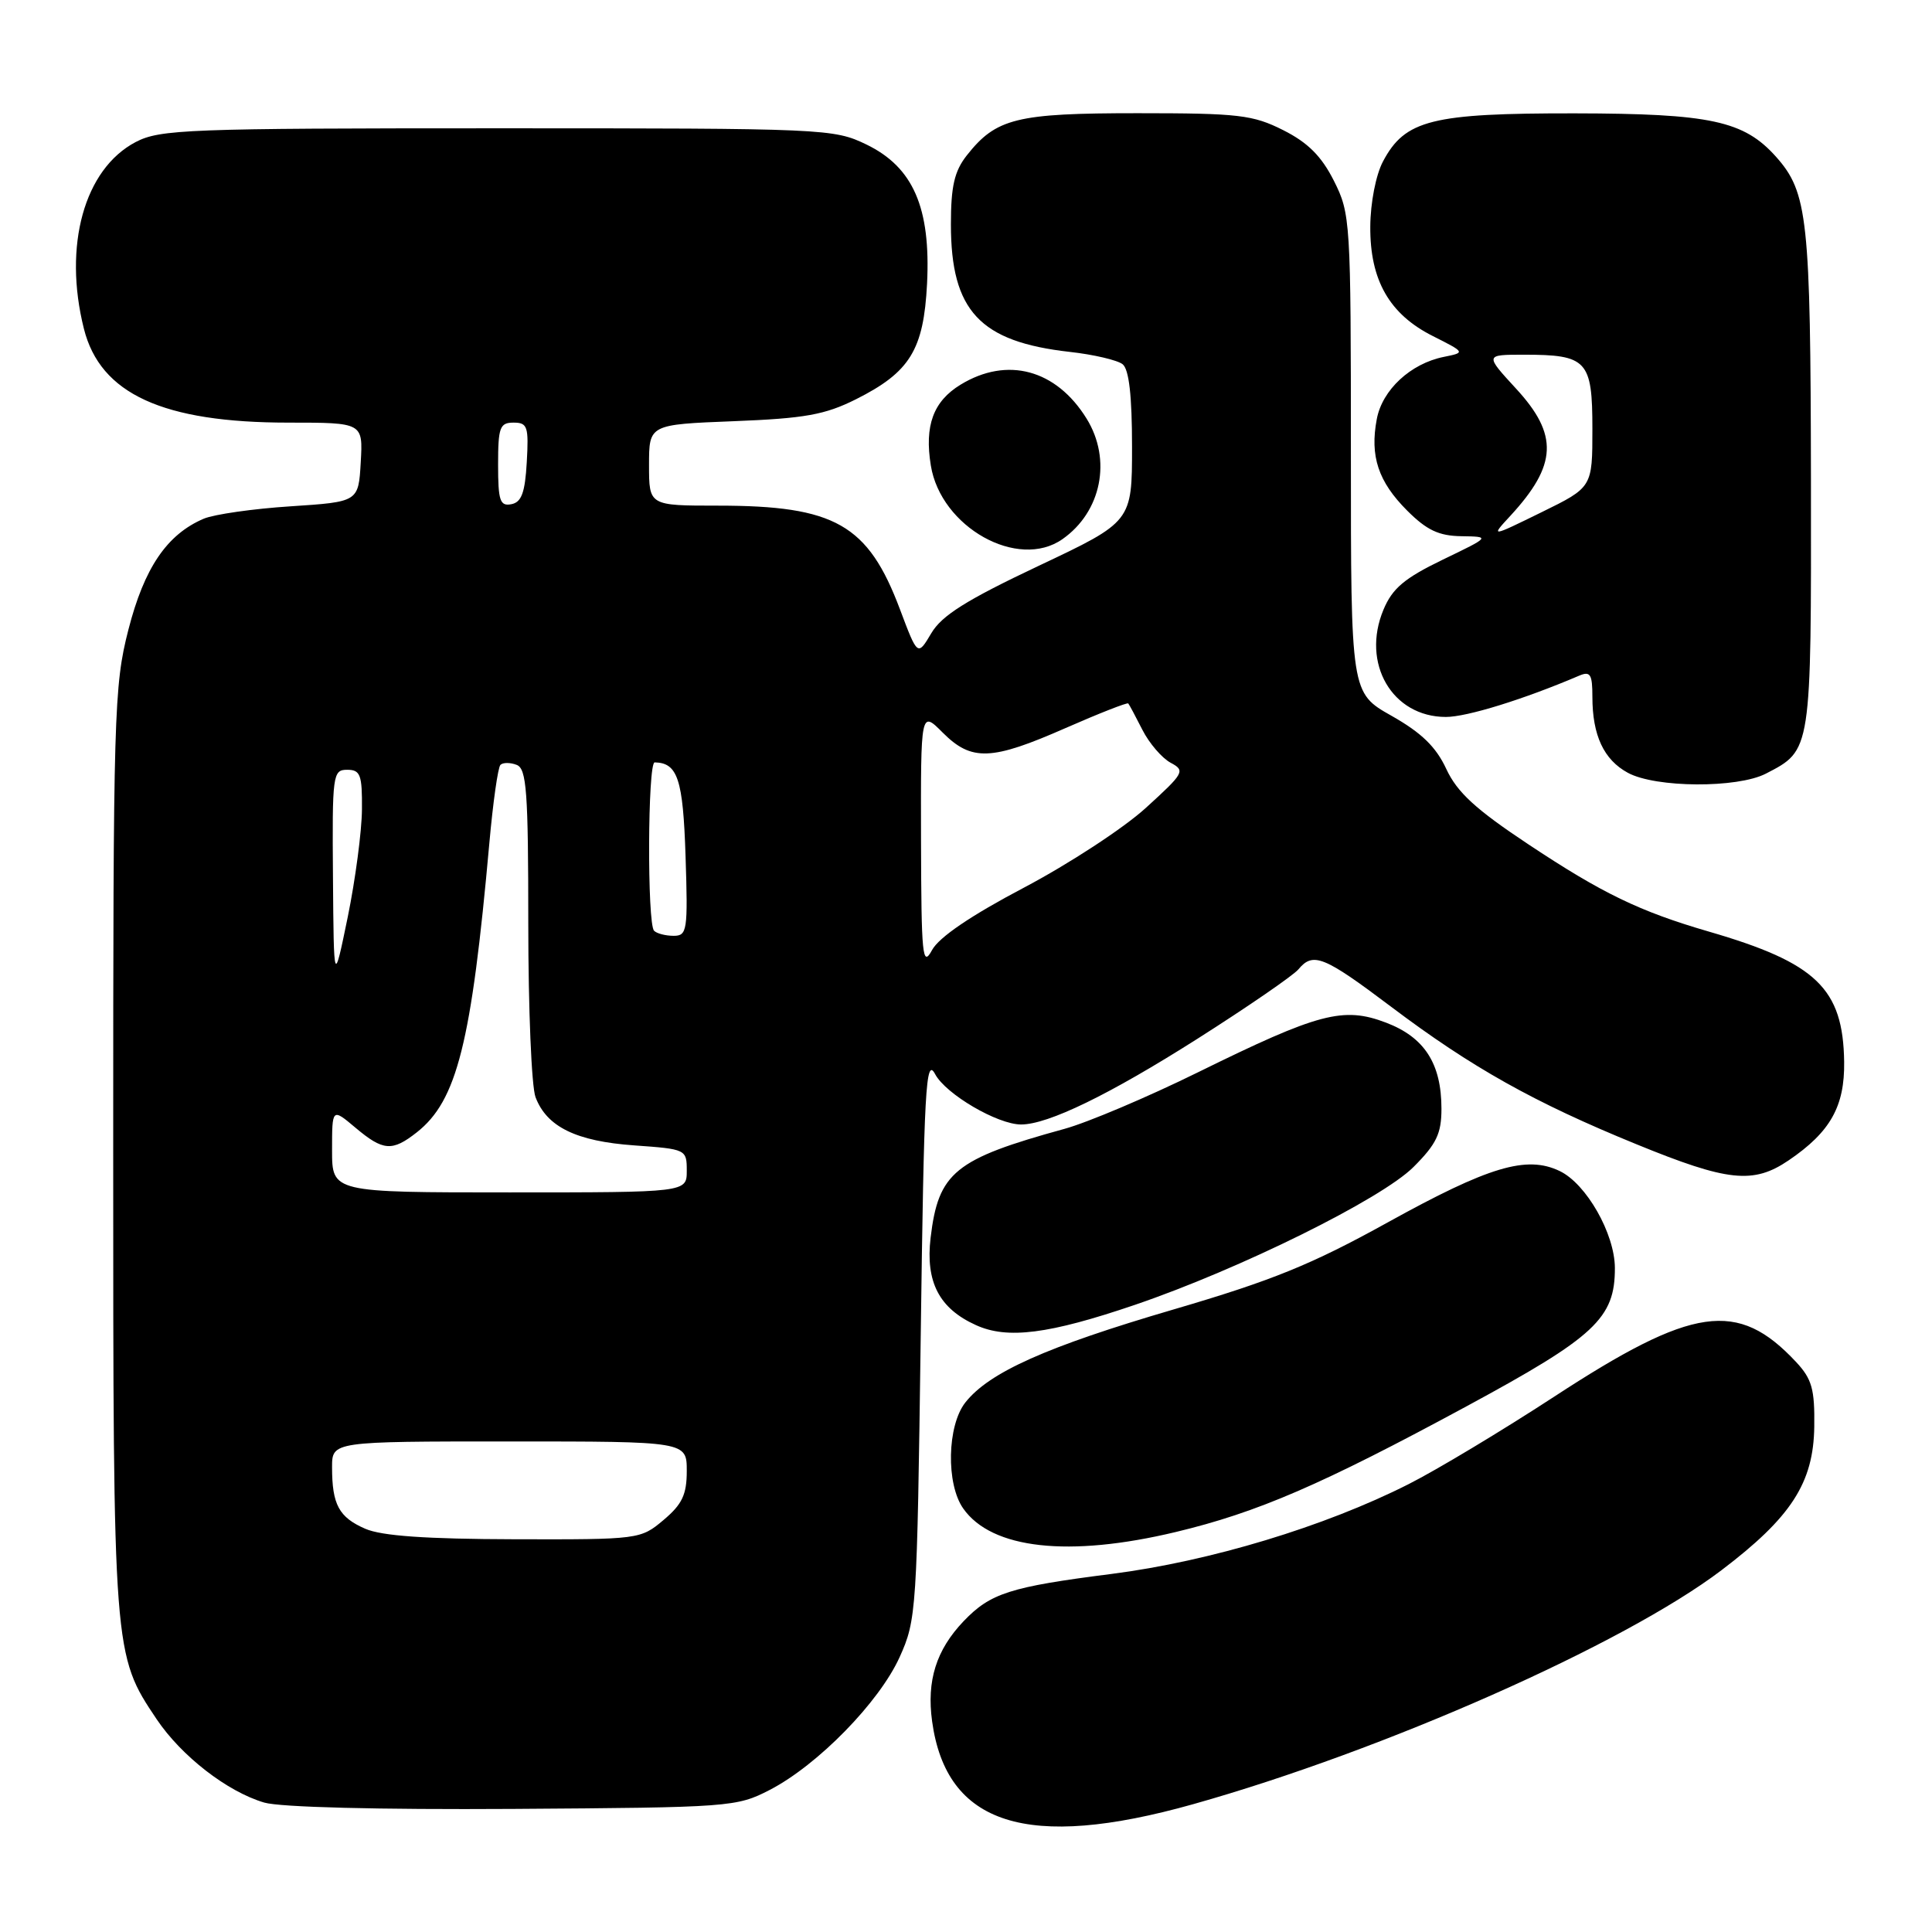 <?xml version="1.0" encoding="UTF-8" standalone="no"?>
<!DOCTYPE svg PUBLIC "-//W3C//DTD SVG 1.1//EN" "http://www.w3.org/Graphics/SVG/1.1/DTD/svg11.dtd" >
<svg xmlns="http://www.w3.org/2000/svg" xmlns:xlink="http://www.w3.org/1999/xlink" version="1.1" viewBox="0 0 256 256">
 <g >
 <path fill="currentColor"
d=" M 158.08 239.07 C 183.37 231.96 215.12 217.90 228.08 208.08 C 237.34 201.06 240.30 196.50 240.40 189.04 C 240.47 184.07 240.09 182.72 237.99 180.47 C 230.25 172.19 224.34 173.04 205.87 185.11 C 199.06 189.55 190.42 194.75 186.66 196.65 C 175.52 202.29 160.33 206.88 147.32 208.55 C 133.81 210.27 131.24 211.10 127.68 214.82 C 124.05 218.63 122.77 222.70 123.51 228.09 C 125.40 241.83 136.13 245.24 158.08 239.07 Z  M 102.00 237.17 C 108.37 233.87 116.49 225.56 119.20 219.59 C 121.44 214.64 121.51 213.46 122.00 177.09 C 122.44 144.09 122.67 140.00 123.91 142.33 C 125.33 144.99 132.18 149.00 135.30 149.00 C 138.88 149.00 147.00 145.05 158.67 137.64 C 165.36 133.39 171.37 129.25 172.04 128.45 C 173.99 126.10 175.40 126.67 184.33 133.40 C 194.98 141.43 203.28 146.09 216.84 151.62 C 228.96 156.58 232.33 156.93 237.01 153.75 C 242.54 149.99 244.44 146.60 244.36 140.69 C 244.22 130.98 240.68 127.58 226.43 123.44 C 217.25 120.77 212.29 118.37 202.52 111.88 C 195.53 107.24 193.08 104.99 191.64 101.89 C 190.28 98.96 188.35 97.09 184.39 94.85 C 179.00 91.81 179.00 91.81 179.00 60.12 C 179.00 29.24 178.94 28.31 176.75 23.96 C 175.11 20.70 173.30 18.89 170.04 17.25 C 166.01 15.22 164.14 15.00 150.74 15.00 C 134.65 15.00 131.99 15.66 128.09 20.61 C 126.46 22.69 126.00 24.69 126.00 29.73 C 126.00 41.19 129.83 45.29 141.77 46.63 C 144.92 46.98 148.06 47.72 148.75 48.26 C 149.60 48.93 150.00 52.43 150.00 59.19 C 150.00 69.13 150.00 69.13 137.60 74.99 C 128.06 79.50 124.78 81.56 123.40 83.91 C 121.59 86.96 121.59 86.96 119.25 80.74 C 115.02 69.49 110.65 67.00 95.13 67.00 C 86.00 67.00 86.00 67.00 86.00 61.63 C 86.00 56.25 86.00 56.25 97.25 55.81 C 106.65 55.44 109.31 54.96 113.41 52.91 C 120.58 49.31 122.39 46.37 122.84 37.58 C 123.34 27.52 121.00 22.15 114.81 19.15 C 110.47 17.05 109.35 17.00 65.92 17.00 C 24.84 17.00 21.20 17.14 17.98 18.82 C 11.16 22.40 8.35 32.55 11.12 43.57 C 13.29 52.20 21.59 56.00 38.23 56.00 C 48.10 56.00 48.10 56.00 47.80 61.25 C 47.50 66.50 47.50 66.50 38.50 67.09 C 33.55 67.41 28.38 68.15 27.00 68.73 C 22.12 70.81 19.11 75.24 17.01 83.45 C 15.10 90.91 15.00 94.47 15.00 152.48 C 15.00 219.17 15.01 219.24 20.76 227.81 C 24.05 232.70 30.12 237.41 35.01 238.85 C 37.12 239.47 50.13 239.80 68.00 239.69 C 96.76 239.50 97.61 239.44 102.00 237.17 Z  M 155.79 203.00 C 166.64 200.40 175.08 196.75 194.33 186.34 C 211.38 177.12 214.00 174.67 213.98 168.00 C 213.96 163.47 210.20 156.86 206.67 155.17 C 202.28 153.06 197.28 154.56 183.87 161.98 C 173.77 167.57 168.57 169.68 155.50 173.51 C 138.64 178.45 131.06 181.84 127.91 185.84 C 125.50 188.91 125.34 196.62 127.63 199.88 C 131.40 205.26 141.63 206.39 155.79 203.00 Z  M 150.38 172.90 C 164.29 168.16 183.05 158.88 187.30 154.63 C 190.34 151.59 191.00 150.21 191.00 146.92 C 191.00 140.94 188.76 137.45 183.67 135.51 C 178.00 133.35 174.76 134.20 158.75 142.08 C 152.07 145.37 144.11 148.74 141.05 149.58 C 126.50 153.58 124.34 155.34 123.31 164.01 C 122.62 169.87 124.45 173.39 129.33 175.59 C 133.49 177.48 138.98 176.78 150.38 172.90 Z  M 233.99 102.51 C 240.05 99.37 240.00 99.70 239.96 63.53 C 239.91 28.97 239.54 25.51 235.35 20.79 C 231.08 16.00 226.66 15.05 208.65 15.02 C 189.72 15.00 186.18 15.88 183.26 21.38 C 182.31 23.16 181.59 26.87 181.57 30.01 C 181.52 37.12 184.10 41.64 189.86 44.53 C 194.18 46.71 194.18 46.71 191.31 47.29 C 186.92 48.17 183.15 51.66 182.43 55.54 C 181.50 60.45 182.63 63.83 186.46 67.66 C 189.05 70.25 190.66 71.01 193.65 71.05 C 197.50 71.11 197.50 71.11 191.15 74.17 C 186.09 76.62 184.50 77.96 183.32 80.78 C 180.34 87.90 184.47 95.00 191.59 95.00 C 194.38 95.00 201.90 92.67 209.25 89.53 C 210.73 88.90 211.00 89.34 211.00 92.33 C 211.00 97.44 212.51 100.67 215.70 102.40 C 219.38 104.40 230.21 104.46 233.99 102.51 Z  M 140.78 71.44 C 145.95 67.82 147.34 60.90 143.98 55.47 C 139.95 48.95 133.46 47.20 127.28 50.97 C 123.66 53.18 122.48 56.40 123.34 61.68 C 124.66 69.86 134.88 75.58 140.78 71.44 Z  M 48.40 202.57 C 44.91 201.05 44.00 199.37 44.00 194.42 C 44.00 191.00 44.00 191.00 67.50 191.00 C 91.00 191.00 91.00 191.00 91.00 194.91 C 91.00 198.05 90.39 199.33 87.92 201.41 C 84.88 203.97 84.68 204.00 68.17 203.96 C 56.45 203.93 50.58 203.52 48.40 202.57 Z  M 44.00 152.41 C 44.00 146.82 44.00 146.82 47.08 149.41 C 50.77 152.52 51.96 152.61 55.23 150.04 C 60.55 145.85 62.47 138.23 64.84 111.73 C 65.32 106.35 65.98 101.68 66.31 101.35 C 66.64 101.02 67.61 101.02 68.46 101.35 C 69.78 101.85 70.00 104.88 70.00 122.40 C 70.00 133.66 70.43 144.00 70.96 145.38 C 72.45 149.32 76.35 151.22 84.03 151.77 C 90.92 152.26 91.00 152.30 91.00 155.13 C 91.00 158.00 91.00 158.00 67.50 158.00 C 44.00 158.00 44.00 158.00 44.00 152.41 Z  M 44.12 116.25 C 44.01 102.63 44.09 102.00 46.00 102.00 C 47.75 102.00 48.00 102.65 47.96 107.25 C 47.94 110.14 47.09 116.55 46.08 121.50 C 44.23 130.50 44.23 130.50 44.12 116.25 Z  M 122.04 111.33 C 122.00 94.15 122.00 94.15 124.92 97.08 C 128.74 100.90 131.36 100.80 141.22 96.46 C 145.64 94.52 149.37 93.06 149.50 93.21 C 149.64 93.37 150.48 94.95 151.38 96.72 C 152.28 98.49 153.96 100.44 155.10 101.06 C 157.09 102.12 156.93 102.41 151.84 107.04 C 148.91 109.72 141.64 114.47 135.71 117.60 C 128.66 121.31 124.42 124.19 123.50 125.89 C 122.23 128.23 122.08 126.72 122.04 111.33 Z  M 86.67 123.33 C 85.74 122.41 85.82 101.00 86.75 101.02 C 89.80 101.08 90.51 103.24 90.84 113.46 C 91.16 123.31 91.06 124.00 89.26 124.00 C 88.20 124.00 87.03 123.70 86.67 123.33 Z  M 66.00 61.57 C 66.00 56.62 66.23 56.00 68.05 56.00 C 69.90 56.00 70.07 56.52 69.80 61.24 C 69.57 65.29 69.10 66.56 67.75 66.81 C 66.25 67.10 66.00 66.34 66.00 61.57 Z  M 200.13 68.35 C 206.35 61.60 206.53 57.61 200.87 51.48 C 196.75 47.00 196.75 47.00 201.94 47.00 C 210.30 47.00 211.00 47.76 211.00 56.82 C 211.00 64.57 211.00 64.57 204.25 67.88 C 197.50 71.19 197.50 71.19 200.13 68.35 Z "/>
</g>
</svg>